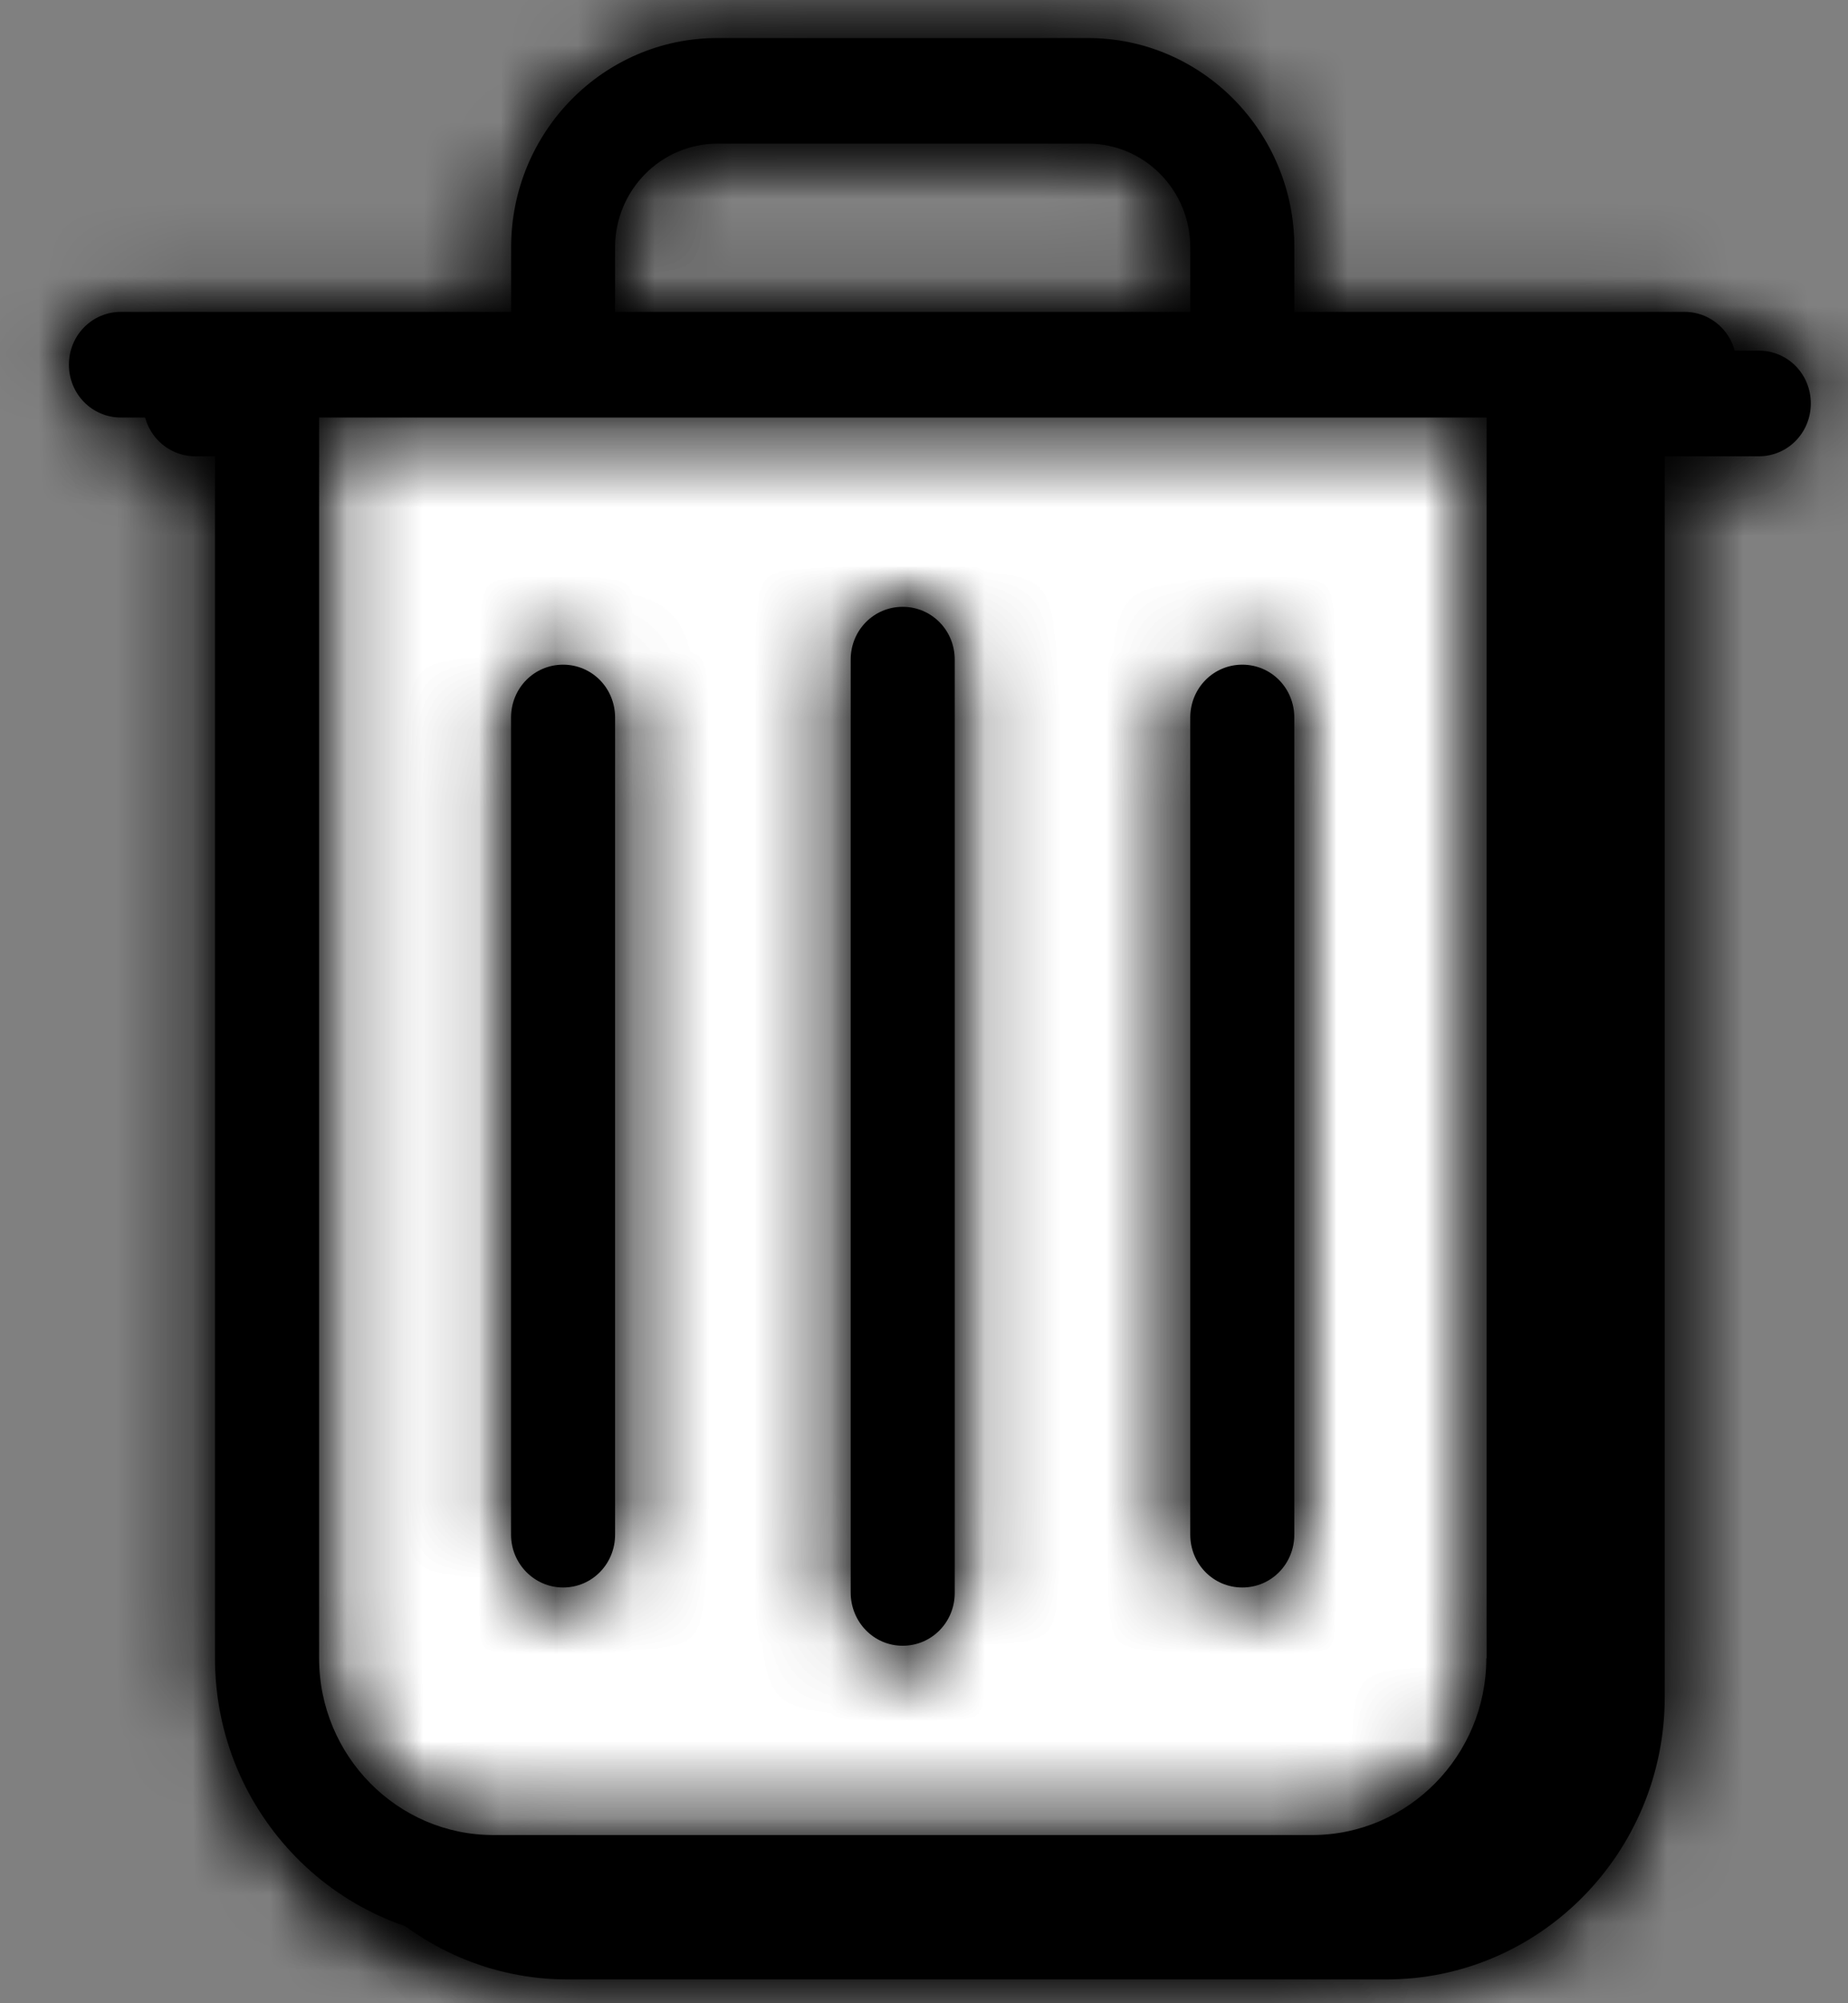 <?xml version="1.0" encoding="UTF-8" standalone="no"?>
<svg width="24px" height="26px" viewBox="0 0 24 26" version="1.1" xmlns="http://www.w3.org/2000/svg" xmlns:xlink="http://www.w3.org/1999/xlink">
    <rect x="0" y="0" width="24" height="26" fill="#808080" stroke="none"/>
    <!-- Generator: sketchtool 40 (33762) - http://www.bohemiancoding.com/sketch -->
    <title>6AEB4F91-1940-44C7-AEEC-B512BB83734D</title>
    <desc>Created with sketchtool.</desc>
    <defs>
        <path d="M16.632,0.088 L6.459,0.088 L1.394,0.088 C1.018,0.088 0.719,0.393 0.719,0.773 C0.719,1.154 1.018,1.459 1.394,1.459 L2.615,1.459 L2.615,17.562 C2.615,19.583 4.238,21.229 6.23,21.229 L16.863,21.229 C18.855,21.229 20.478,19.583 20.478,17.562 L20.478,1.459 L21.699,1.459 C22.074,1.459 22.375,1.154 22.375,0.773 C22.375,0.393 22.074,0.088 21.699,0.088 L16.632,0.088 L16.632,0.088 Z" id="path-1"></path>
        <path d="M0.355,0.393 L0.355,17.263 C0.355,18.587 1.419,19.667 2.725,19.667 L13.864,19.667 C15.17,19.667 16.235,18.587 16.235,17.263 L16.24,17.263 L16.24,0.393 L0.355,0.393 L0.355,0.393 Z" id="path-3"></path>
        <path d="M9.315,0.406 C7.839,0.406 6.637,1.625 6.637,3.122 L6.637,3.96 L1.571,3.96 C1.195,3.96 0.896,4.264 0.896,4.646 C0.896,5.027 1.195,5.33 1.571,5.33 L2.792,5.33 L2.792,21.435 C2.792,23.455 4.414,25.101 6.407,25.101 L17.04,25.101 C19.032,25.101 20.654,23.455 20.654,21.435 L20.654,5.33 L21.877,5.33 C22.251,5.33 22.552,5.027 22.552,4.646 C22.552,4.264 22.251,3.96 21.877,3.96 L16.809,3.96 L16.809,3.122 C16.809,1.625 15.608,0.406 14.131,0.406 L9.315,0.406 L9.315,0.406 Z M7.989,3.122 C7.989,2.382 8.584,1.778 9.315,1.778 L14.131,1.778 C14.863,1.778 15.458,2.382 15.458,3.122 L15.458,3.96 L7.989,3.96 L7.989,3.122 L7.989,3.122 Z M4.145,21.435 L4.145,5.33 L19.307,5.33 L19.307,21.435 L19.303,21.435 C19.303,22.699 18.287,23.73 17.04,23.73 L6.407,23.73 C5.16,23.73 4.145,22.699 4.145,21.435 L4.145,21.435 Z" id="path-5"></path>
        <path d="M0.762,0.724 L0.762,12.832 C0.762,13.212 1.062,13.523 1.438,13.523 C1.813,13.523 2.113,13.218 2.113,12.836 L2.113,0.724 C2.113,0.342 1.813,0.038 1.438,0.038 C1.062,0.038 0.762,0.342 0.762,0.724 L0.762,0.724 Z" id="path-7"></path>
        <path d="M0.922,1.35 L0.922,11.955 C0.922,12.336 1.229,12.64 1.599,12.64 C1.974,12.64 2.274,12.336 2.274,11.955 L2.274,1.35 C2.274,0.969 1.974,0.664 1.599,0.664 C1.223,0.664 0.922,0.969 0.922,1.35 L0.922,1.35 Z" id="path-9"></path>
        <path d="M0.601,1.35 L0.601,11.955 C0.601,12.336 0.901,12.64 1.277,12.64 C1.651,12.64 1.952,12.336 1.952,11.955 L1.952,1.35 C1.952,0.969 1.651,0.664 1.277,0.664 C0.901,0.664 0.601,0.969 0.601,1.35 L0.601,1.35 Z" id="path-11"></path>
    </defs>
    <g id="Welcome" stroke="none" stroke-width="1" fill="none" fill-rule="evenodd">
        <g id="Remix-tela-11" transform="translate(-34, -511)">
            <g id="Page-1" transform="translate(34, 511)">
                <path d="M22.842,4.551 L17.776,4.551 L7.603,4.551 L2.537,4.551 C2.162,4.551 1.861,4.856 1.861,5.236 C1.861,5.617 2.162,5.922 2.537,5.922 L3.759,5.922 L3.759,22.025 C3.759,24.046 5.38,25.691 7.372,25.691 L18.005,25.691 C19.999,25.691 21.62,24.046 21.62,22.025 L21.62,5.922 L22.842,5.922 C23.218,5.922 23.517,5.617 23.517,5.236 C23.517,4.856 23.218,4.551 22.842,4.551" id="Fill-1" fill="#000000"></path>
                <g id="Group-6" transform="translate(1.143, 4.463)">
                    <mask id="mask-2" fill="white">
                        <use xlink:href="#path-1"></use>
                    </mask>
                    <g id="Clip-4"></g>
                    <polygon id="Fill-3" fill="#000000" mask="url(#mask-2)" points="-42.711 60.659 323.003 60.659 323.003 -578.341 -42.711 -578.341"></polygon>
                    <polygon id="Fill-5" fill="#000000" mask="url(#mask-2)" points="-4.997 26.853 28.089 26.853 28.089 -9.091 -4.997 -9.091"></polygon>
                </g>
                <path d="M19.663,21.851 C19.663,23.175 18.599,24.255 17.293,24.255 L6.154,24.255 C4.847,24.255 3.783,23.175 3.783,21.851 L3.783,4.981 L19.668,4.981 L19.668,21.851 L19.663,21.851 Z" id="Fill-7" fill="#FFFFFF"></path>
                <g id="Group-11" transform="translate(3.429, 4.588)">
                    <mask id="mask-4" fill="white">
                        <use xlink:href="#path-3"></use>
                    </mask>
                    <g id="Clip-10"></g>
                    <polygon id="Stroke-9" stroke="#000000" stroke-width="1.048" mask="url(#mask-4)" points="-48.544 62.41 334.574 62.41 334.574 -606.999 -48.544 -606.999"></polygon>
                </g>
                <path d="M19.303,21.522 C19.303,22.787 18.287,23.817 17.04,23.817 L6.407,23.817 C5.16,23.817 4.144,22.787 4.144,21.522 L4.144,5.419 L19.307,5.419 L19.307,21.522 L19.303,21.522 Z M7.988,3.21 C7.988,2.468 8.585,1.865 9.315,1.865 L14.131,1.865 C14.863,1.865 15.458,2.468 15.458,3.21 L15.458,4.048 L7.988,4.048 L7.988,3.21 Z M21.876,4.048 L16.81,4.048 L16.81,3.21 C16.81,1.712 15.608,0.494 14.131,0.494 L9.315,0.494 C7.839,0.494 6.638,1.712 6.638,3.21 L6.638,4.048 L1.571,4.048 C1.195,4.048 0.895,4.353 0.895,4.733 C0.895,5.114 1.195,5.419 1.571,5.419 L2.792,5.419 L2.792,21.522 C2.792,23.543 4.415,25.188 6.407,25.188 L17.04,25.188 C19.032,25.188 20.655,23.543 20.655,21.522 L20.655,5.419 L21.876,5.419 C22.251,5.419 22.552,5.114 22.552,4.733 C22.552,4.353 22.251,4.048 21.876,4.048 L21.876,4.048 Z" id="Fill-12" fill="#000000"></path>
                <g id="Group-17" transform="translate(0, 0.088)">
                    <mask id="mask-6" fill="white">
                        <use xlink:href="#path-5"></use>
                    </mask>
                    <g id="Clip-15"></g>
                    <polygon id="Fill-14" fill="#000000" mask="url(#mask-6)" points="-42.534 64.531 323.181 64.531 323.181 -574.469 -42.534 -574.469"></polygon>
                    <polygon id="Fill-16" fill="#000000" mask="url(#mask-6)" points="-4.819 30.725 28.266 30.725 28.266 -5.219 -4.819 -5.219"></polygon>
                </g>
                <path d="M11.723,21.36 C12.099,21.36 12.399,21.055 12.399,20.675 L12.399,8.561 C12.399,8.181 12.099,7.876 11.723,7.876 C11.347,7.876 11.048,8.181 11.048,8.561 L11.048,20.669 C11.048,21.051 11.347,21.36 11.723,21.36" id="Fill-18" fill="#000000"></path>
                <g id="Group-23" transform="translate(10.286, 7.838)">
                    <mask id="mask-8" fill="white">
                        <use xlink:href="#path-7"></use>
                    </mask>
                    <g id="Clip-21"></g>
                    <polygon id="Fill-20" fill="#000000" mask="url(#mask-8)" points="-52.819 56.781 312.895 56.781 312.895 -582.219 -52.819 -582.219"></polygon>
                    <polygon id="Fill-22" fill="#000000" mask="url(#mask-8)" points="-4.952 19.148 7.829 19.148 7.829 -5.587 -4.952 -5.587"></polygon>
                </g>
                <path d="M7.313,20.604 C7.689,20.604 7.988,20.299 7.988,19.918 L7.988,9.313 C7.988,8.932 7.689,8.627 7.313,8.627 C6.937,8.627 6.637,8.932 6.637,9.313 L6.637,19.918 C6.637,20.299 6.943,20.604 7.313,20.604" id="Fill-24" fill="#000000"></path>
                <g id="Group-29" transform="translate(5.714, 7.963)">
                    <mask id="mask-10" fill="white">
                        <use xlink:href="#path-9"></use>
                    </mask>
                    <g id="Clip-27"></g>
                    <polygon id="Fill-26" fill="#000000" mask="url(#mask-10)" points="-48.248 56.656 317.466 56.656 317.466 -582.344 -48.248 -582.344"></polygon>
                    <polygon id="Fill-28" fill="#000000" mask="url(#mask-10)" points="-4.791 18.267 7.99 18.267 7.99 -4.96 -4.791 -4.96"></polygon>
                </g>
                <path d="M16.134,20.604 C16.51,20.604 16.809,20.299 16.809,19.918 L16.809,9.313 C16.809,8.932 16.51,8.627 16.134,8.627 C15.758,8.627 15.458,8.932 15.458,9.313 L15.458,19.918 C15.458,20.299 15.758,20.604 16.134,20.604" id="Fill-30" fill="#000000"></path>
                <g id="Group-35" transform="translate(14.857, 7.963)">
                    <mask id="mask-12" fill="white">
                        <use xlink:href="#path-11"></use>
                    </mask>
                    <g id="Clip-33"></g>
                    <polygon id="Fill-32" fill="#000000" mask="url(#mask-12)" points="-57.391 56.656 308.323 56.656 308.323 -582.344 -57.391 -582.344"></polygon>
                    <polygon id="Fill-34" fill="#000000" mask="url(#mask-12)" points="-5.113 18.267 7.667 18.267 7.667 -4.96 -5.113 -4.96"></polygon>
                </g>
            </g>
        </g>
    </g>
</svg>